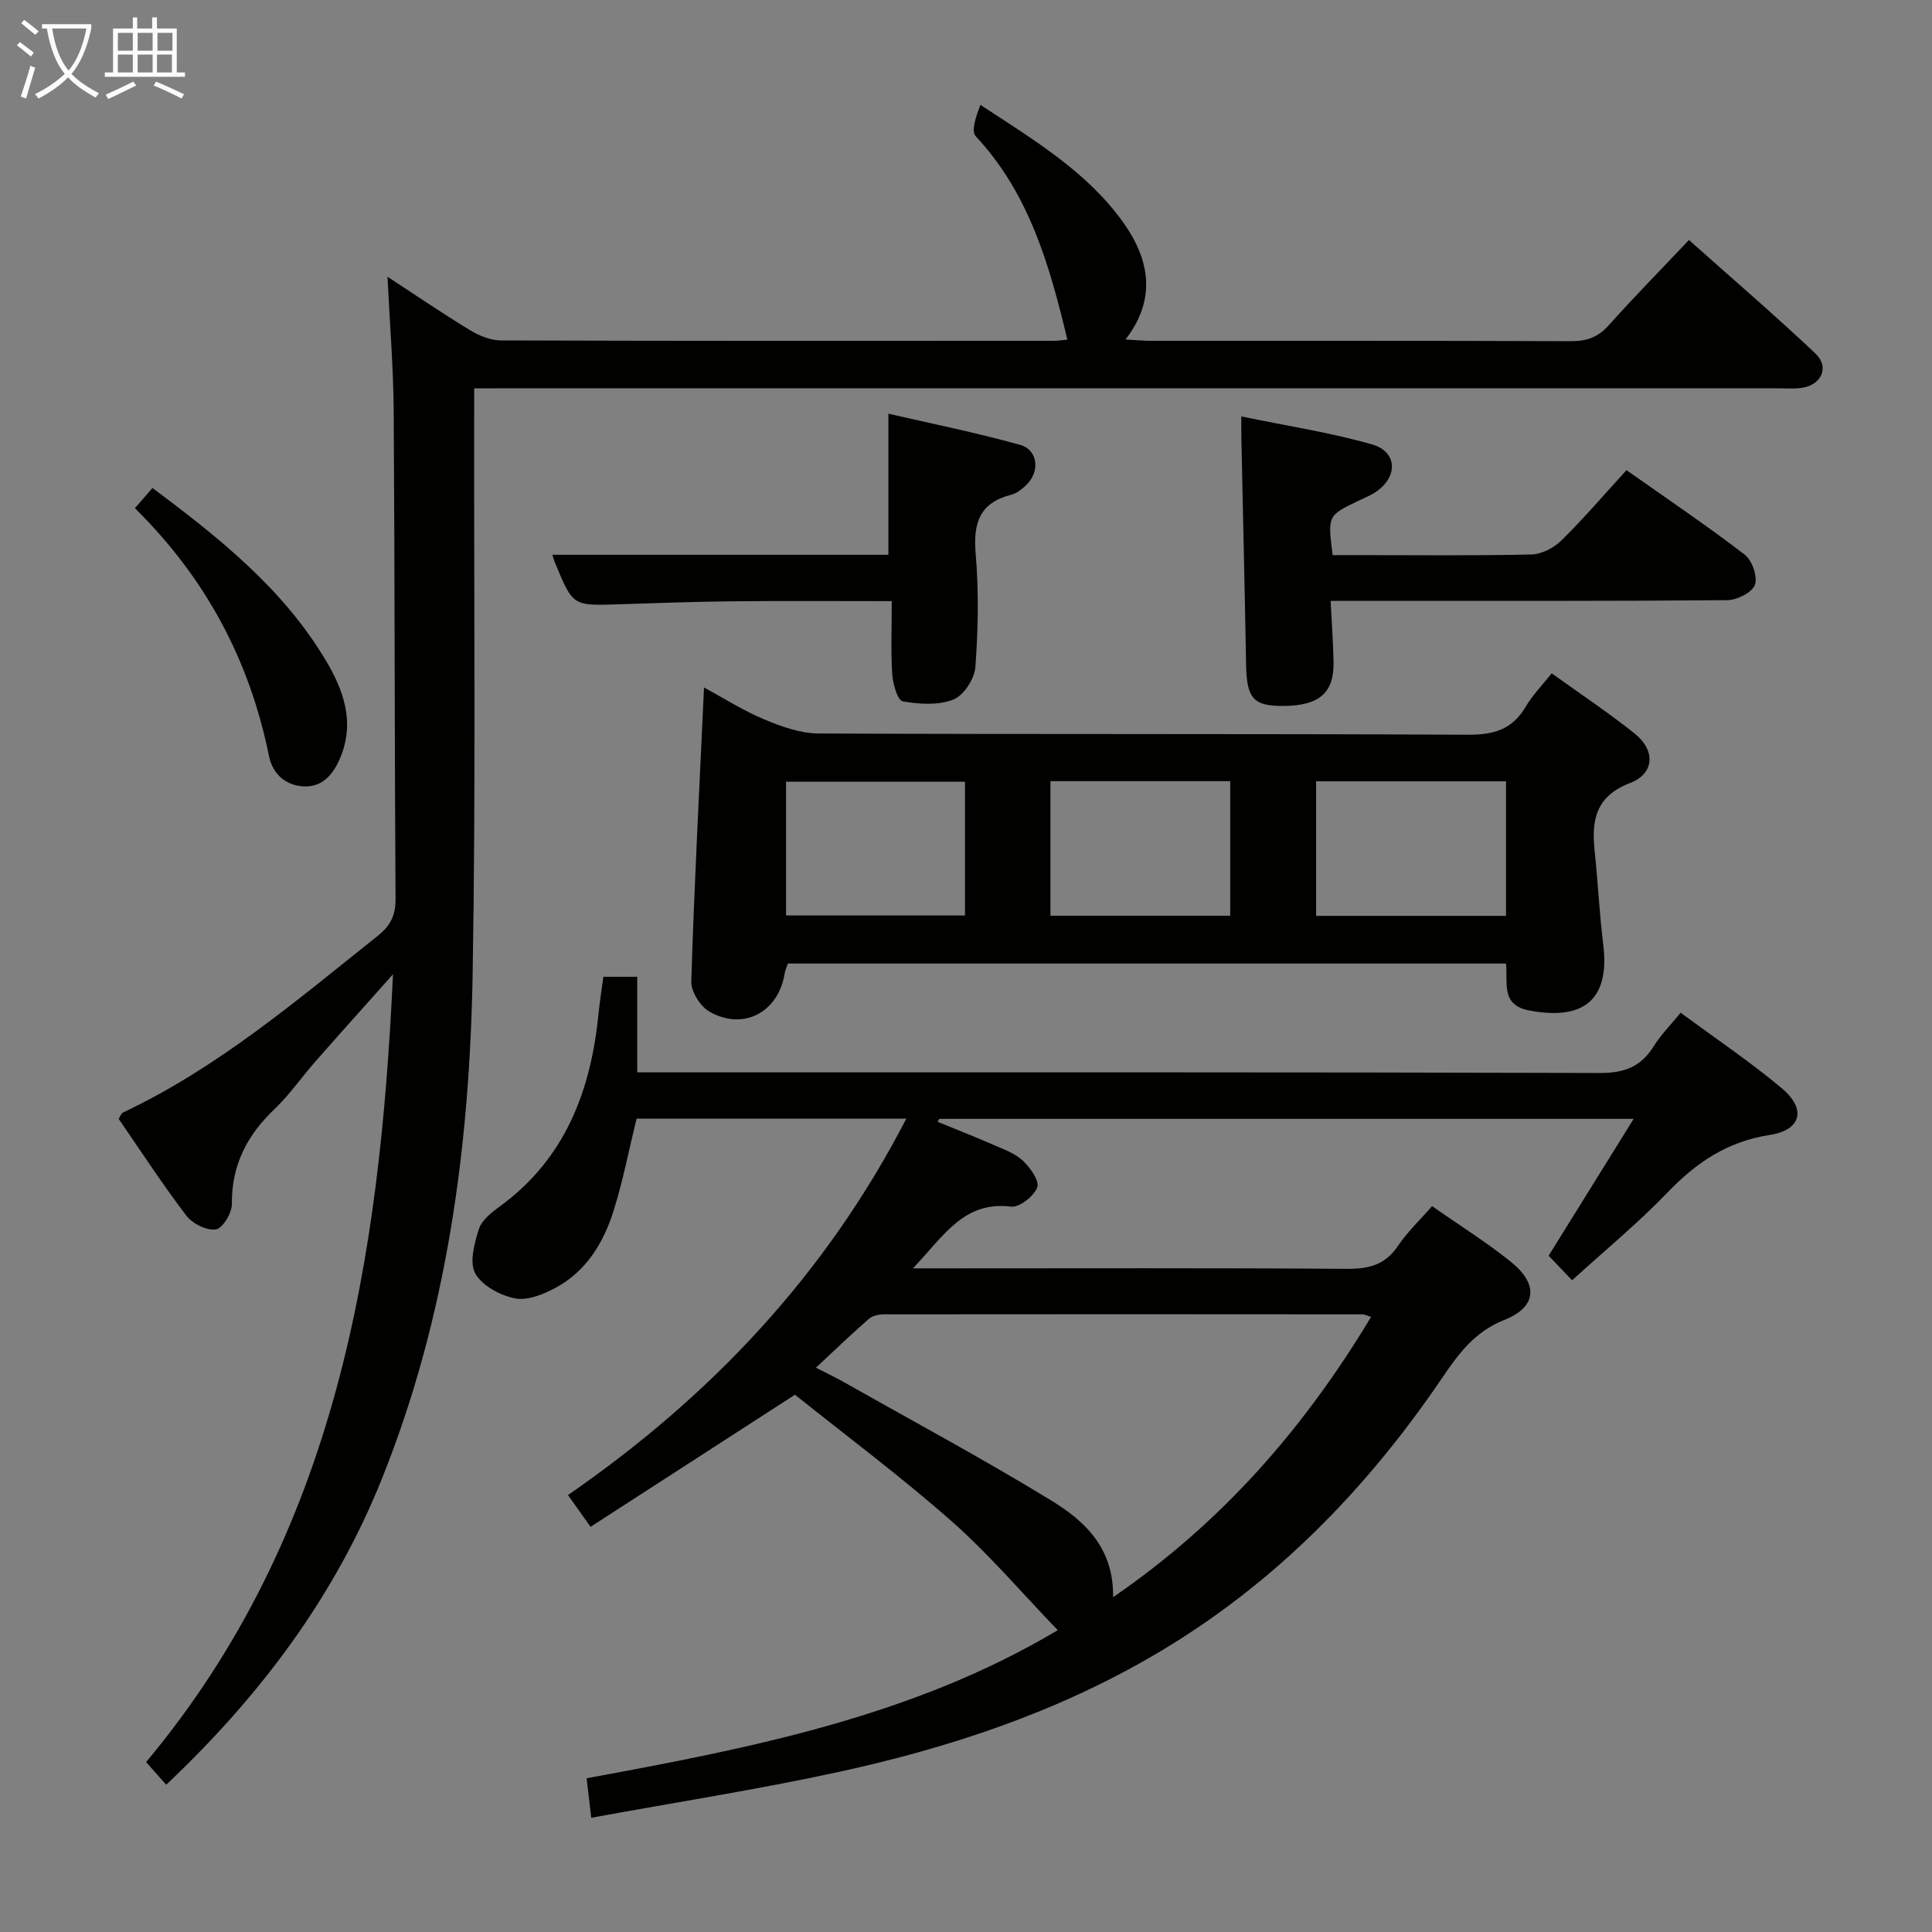 <svg enable-background="new 0 0 400 400" viewBox="0 0 400 400" xmlns="http://www.w3.org/2000/svg"><rect x="0" y="0" width="400" height="400" fill="#808080" stroke="none"/><g fill="#010100"><path d="m296.5 249.71c5.77 4.05 11.3 7.5 16.34 11.56 5.74 4.63 5.35 9.35-1.43 12.03-6.1 2.42-9.44 6.99-12.79 11.93-15.72 23.16-34.81 42.76-59.12 57.1-20.59 12.15-42.91 19.55-66.05 24.57-16.68 3.62-33.56 6.25-51.04 9.45-.35-2.98-.63-5.36-.96-8.18 33.81-6.22 67.5-12.75 97.55-30.66-7.48-7.76-14.26-15.76-22.04-22.61-10.57-9.31-21.9-17.75-32.37-26.14-14.81 9.57-28.44 18.38-42.32 27.35-1.82-2.55-3.04-4.26-4.68-6.57 29.38-20.31 53.25-45.42 70.05-77.93-19.18 0-37.52 0-55.85 0-1.55 6.33-2.79 12.82-4.76 19.08-2.08 6.62-5.66 12.53-12.01 15.94-2.53 1.36-5.83 2.7-8.41 2.18-3.06-.61-6.82-2.63-8.22-5.17-1.25-2.28-.18-6.24.76-9.18.59-1.85 2.63-3.44 4.34-4.69 13.57-9.91 18.86-23.98 20.44-39.99.24-2.46.64-4.91.99-7.55h7.01v19.79h6.38c64.32 0 128.65-.06 192.97.13 5.05.01 8.46-1.3 11.09-5.52 1.47-2.35 3.48-4.37 5.59-6.96 7.21 5.33 14.4 10.15 20.98 15.68 5.11 4.29 3.98 8.63-2.54 9.63-8.71 1.34-15.16 5.67-21.1 11.85-6.08 6.34-12.91 11.95-19.81 18.24-1.75-1.83-3.21-3.36-4.86-5.09 5.81-9.36 11.48-18.49 17.6-28.33-48.51 0-96.14 0-143.78 0-.11.2-.22.41-.32.61 3.85 1.58 7.73 3.09 11.54 4.76 2.13.93 4.48 1.76 6.11 3.29 1.52 1.43 3.48 4.21 2.97 5.52-.71 1.83-3.69 4.2-5.41 3.99-9.82-1.21-13.93 6.07-20.33 12.78h6.34c27.83 0 55.66-.1 83.49.1 4.55.03 7.94-.8 10.59-4.75 1.93-2.87 4.51-5.3 7.07-8.24zm-127.57 33.45c2.53 1.3 4.16 2.07 5.72 2.96 14.31 8.09 28.81 15.88 42.84 24.44 6.93 4.23 13.13 9.78 12.96 20.12 22.66-15.54 39.61-35.08 53.42-58.03-.95-.29-1.38-.53-1.81-.53-32.99-.03-65.97-.04-98.96 0-1.08 0-2.43.26-3.19.92-3.61 3.14-7.06 6.47-10.98 10.12z"/><path d="m98.17 80.41v6.52c-.06 38.16.34 76.32-.31 114.47-.6 35.73-5.26 70.89-18.66 104.44-9.82 24.58-25.19 45.15-44.79 63.67-1.46-1.65-2.74-3.09-4.16-4.69 39.36-47.11 48.39-103.69 51.11-163.1-5.61 6.3-10.87 12.14-16.06 18.05-2.86 3.25-5.34 6.88-8.45 9.84-5.69 5.42-8.93 11.61-8.84 19.67.02 1.85-1.93 5.07-3.32 5.26-1.91.27-4.85-1.19-6.11-2.85-4.93-6.47-9.38-13.32-14.01-20.04.36-.56.53-1.15.9-1.32 19.64-9.26 35.99-23.23 52.77-36.6 2.54-2.02 3.67-4.16 3.65-7.55-.21-33.66-.15-67.32-.38-100.97-.06-9.09-.82-18.17-1.28-27.91 5.94 3.88 11.4 7.61 17.04 11.03 1.89 1.15 4.25 2.14 6.4 2.15 38.16.13 76.32.09 114.48.08.97 0 1.94-.16 2.84-.24-3.68-15.35-7.88-30.23-18.97-42.11-1.03-1.1.09-4.2.96-6.5 11.13 7.3 22.1 13.88 29.55 24.31 5.28 7.39 7.16 15.67.49 24.27 2.1.11 3.7.27 5.31.27 28.99.02 57.99-.04 86.98.08 3.26.01 5.59-.86 7.78-3.31 5.21-5.83 10.7-11.41 16.59-17.64 8.78 7.83 17.68 15.47 26.2 23.51 2.97 2.8 1.22 6.57-2.92 7.11-1.64.22-3.33.08-4.99.08-87.65 0-175.3 0-262.95 0-2.1.02-4.22.02-6.85.02z"/><path d="m321.26 139.4c5.95 4.29 11.76 8.14 17.19 12.48 4.34 3.47 4.11 8.29-.95 10.23-7.14 2.74-8.02 7.69-7.35 14.06.69 6.44.98 12.93 1.78 19.35 1.44 11.55-4.15 15.83-15.36 13.68-5.9-1.13-4.34-5.7-4.77-9.71-49.53 0-98.96 0-148.67 0-.2.58-.56 1.31-.68 2.08-1.29 8.02-8.57 11.92-15.61 7.85-1.87-1.08-3.78-4.14-3.72-6.22.63-20.09 1.68-40.17 2.64-60.86 4.04 2.18 8.08 4.77 12.44 6.59 3.56 1.49 7.49 2.91 11.26 2.93 44.82.2 89.65.03 134.47.26 5.36.03 9.2-1.11 11.96-5.82 1.39-2.38 3.4-4.41 5.37-6.9zm-48.77 22.36v27.86h39.31c0-9.41 0-18.5 0-27.86-13.26 0-26.31 0-39.31 0zm-55.01-.03v27.86h37.22c0-9.41 0-18.47 0-27.86-12.43 0-24.65 0-37.22 0zm-17.69.12c-12.64 0-24.82 0-37.05 0v27.69h37.05c0-9.35 0-18.3 0-27.69z"/><path d="m257 86.22c9.42 1.95 18.4 3.32 27.06 5.79 5.26 1.5 5.42 6.69.83 9.81-1.09.74-2.35 1.25-3.55 1.82-6.48 3.09-6.48 3.09-5.43 11.29h5.63c11.83 0 23.67.14 35.49-.13 2.13-.05 4.67-1.35 6.23-2.89 4.61-4.54 8.83-9.47 13.49-14.57 8.31 5.86 16.56 11.43 24.46 17.48 1.54 1.18 2.74 4.61 2.12 6.27-.59 1.6-3.73 3.16-5.77 3.17-25.16.21-50.33.14-75.49.14-1.96 0-3.93 0-6.58 0 .23 4.56.53 8.62.61 12.69.11 6.35-2.96 9-10.28 9.07-6.32.06-7.71-1.55-7.83-8.55-.28-15.64-.65-31.28-.98-46.92-.03-1.12-.01-2.25-.01-4.47z"/><path d="m184.63 124.46c-11.49 0-22.13-.08-32.77.03-7.98.08-15.97.37-23.95.63-9.3.3-9.3.34-12.97-8.53-.31-.75-.52-1.54-.58-1.73h69.57c0-9.16 0-18.73 0-29.21 8.83 2.04 18.16 3.91 27.29 6.46 3.64 1.01 4.12 5.4 1.42 8.14-.91.92-2.07 1.87-3.28 2.18-6.58 1.68-7.9 5.9-7.36 12.23.67 7.78.51 15.68-.06 23.47-.18 2.42-2.41 5.86-4.54 6.7-3.12 1.23-7.08.99-10.5.37-1.06-.19-2.04-3.59-2.17-5.59-.31-4.79-.1-9.61-.1-15.15z"/><path d="m27.93 105.22c1.57-1.81 2.53-2.92 3.63-4.19 13.99 10.44 27.06 20.91 35.86 35.64 3.65 6.11 6.03 12.61 3.18 19.84-1.37 3.47-3.56 6.39-7.5 6.31-3.78-.08-6.63-2.43-7.41-6.29-3.99-19.75-13.05-36.81-27.76-51.31z"/></g><path d="m6.4 11.7c-1-.8-1.9-1.6-2.9-2.3l.6-.7c.9.7 1.9 1.4 2.9 2.2zm-2.1 8.3c.7-2.1 1.4-4.2 2-6.4.2.1.6.3 1 .4-.7 2.3-1.3 4.4-1.9 6.4zm3-12.8c-1.1-.9-2.1-1.7-2.9-2.4l.6-.7c1 .8 2 1.5 3 2.4zm1.4-1.3v-.9h10.2v.9c-.9 4.2-2.3 7.3-4.1 9.4 1.3 1.4 3.2 2.7 5.7 4-.2.2-.4.5-.7.9-2.5-1.4-4.4-2.7-5.7-4.2-1.4 1.5-3.5 3-6.1 4.4 0 0 0 0-.1-.1-.3-.4-.5-.7-.7-.8 2.7-1.3 4.7-2.8 6.2-4.2-1.8-2.2-3-5.3-3.7-9.4zm9.2 0h-7.1c.6 3.8 1.7 6.7 3.4 8.7 1.7-2 2.9-4.8 3.7-8.7z" fill="#fafbfa"/><path d="m31.6 3.6h.9v2.3h4.1v9.1h1.7v.9h-16.6v-.9h1.7v-9.1h4.1v-2.3h.9v2.3h3.1v-2.3zm-4 13.3.6.8c-1.9.9-3.8 1.9-5.8 2.8-.2-.3-.3-.6-.5-.9 2-.9 3.9-1.8 5.7-2.7zm-3.2-10.1v3.7h3.1v-3.7zm0 4.5v3.7h3.1v-3.7zm4.1-4.5v3.7h3.1v-3.7zm0 4.5v3.7h3.1v-3.7zm9.1 9.1c-2.1-1.1-4.1-2-5.8-2.7l.5-.8c2.2.9 4.1 1.8 5.8 2.6zm-1.9-13.6h-3.1v3.7h3.1zm-3.2 4.5v3.7h3.1v-3.7z" fill="#fafbfa"/></svg>
